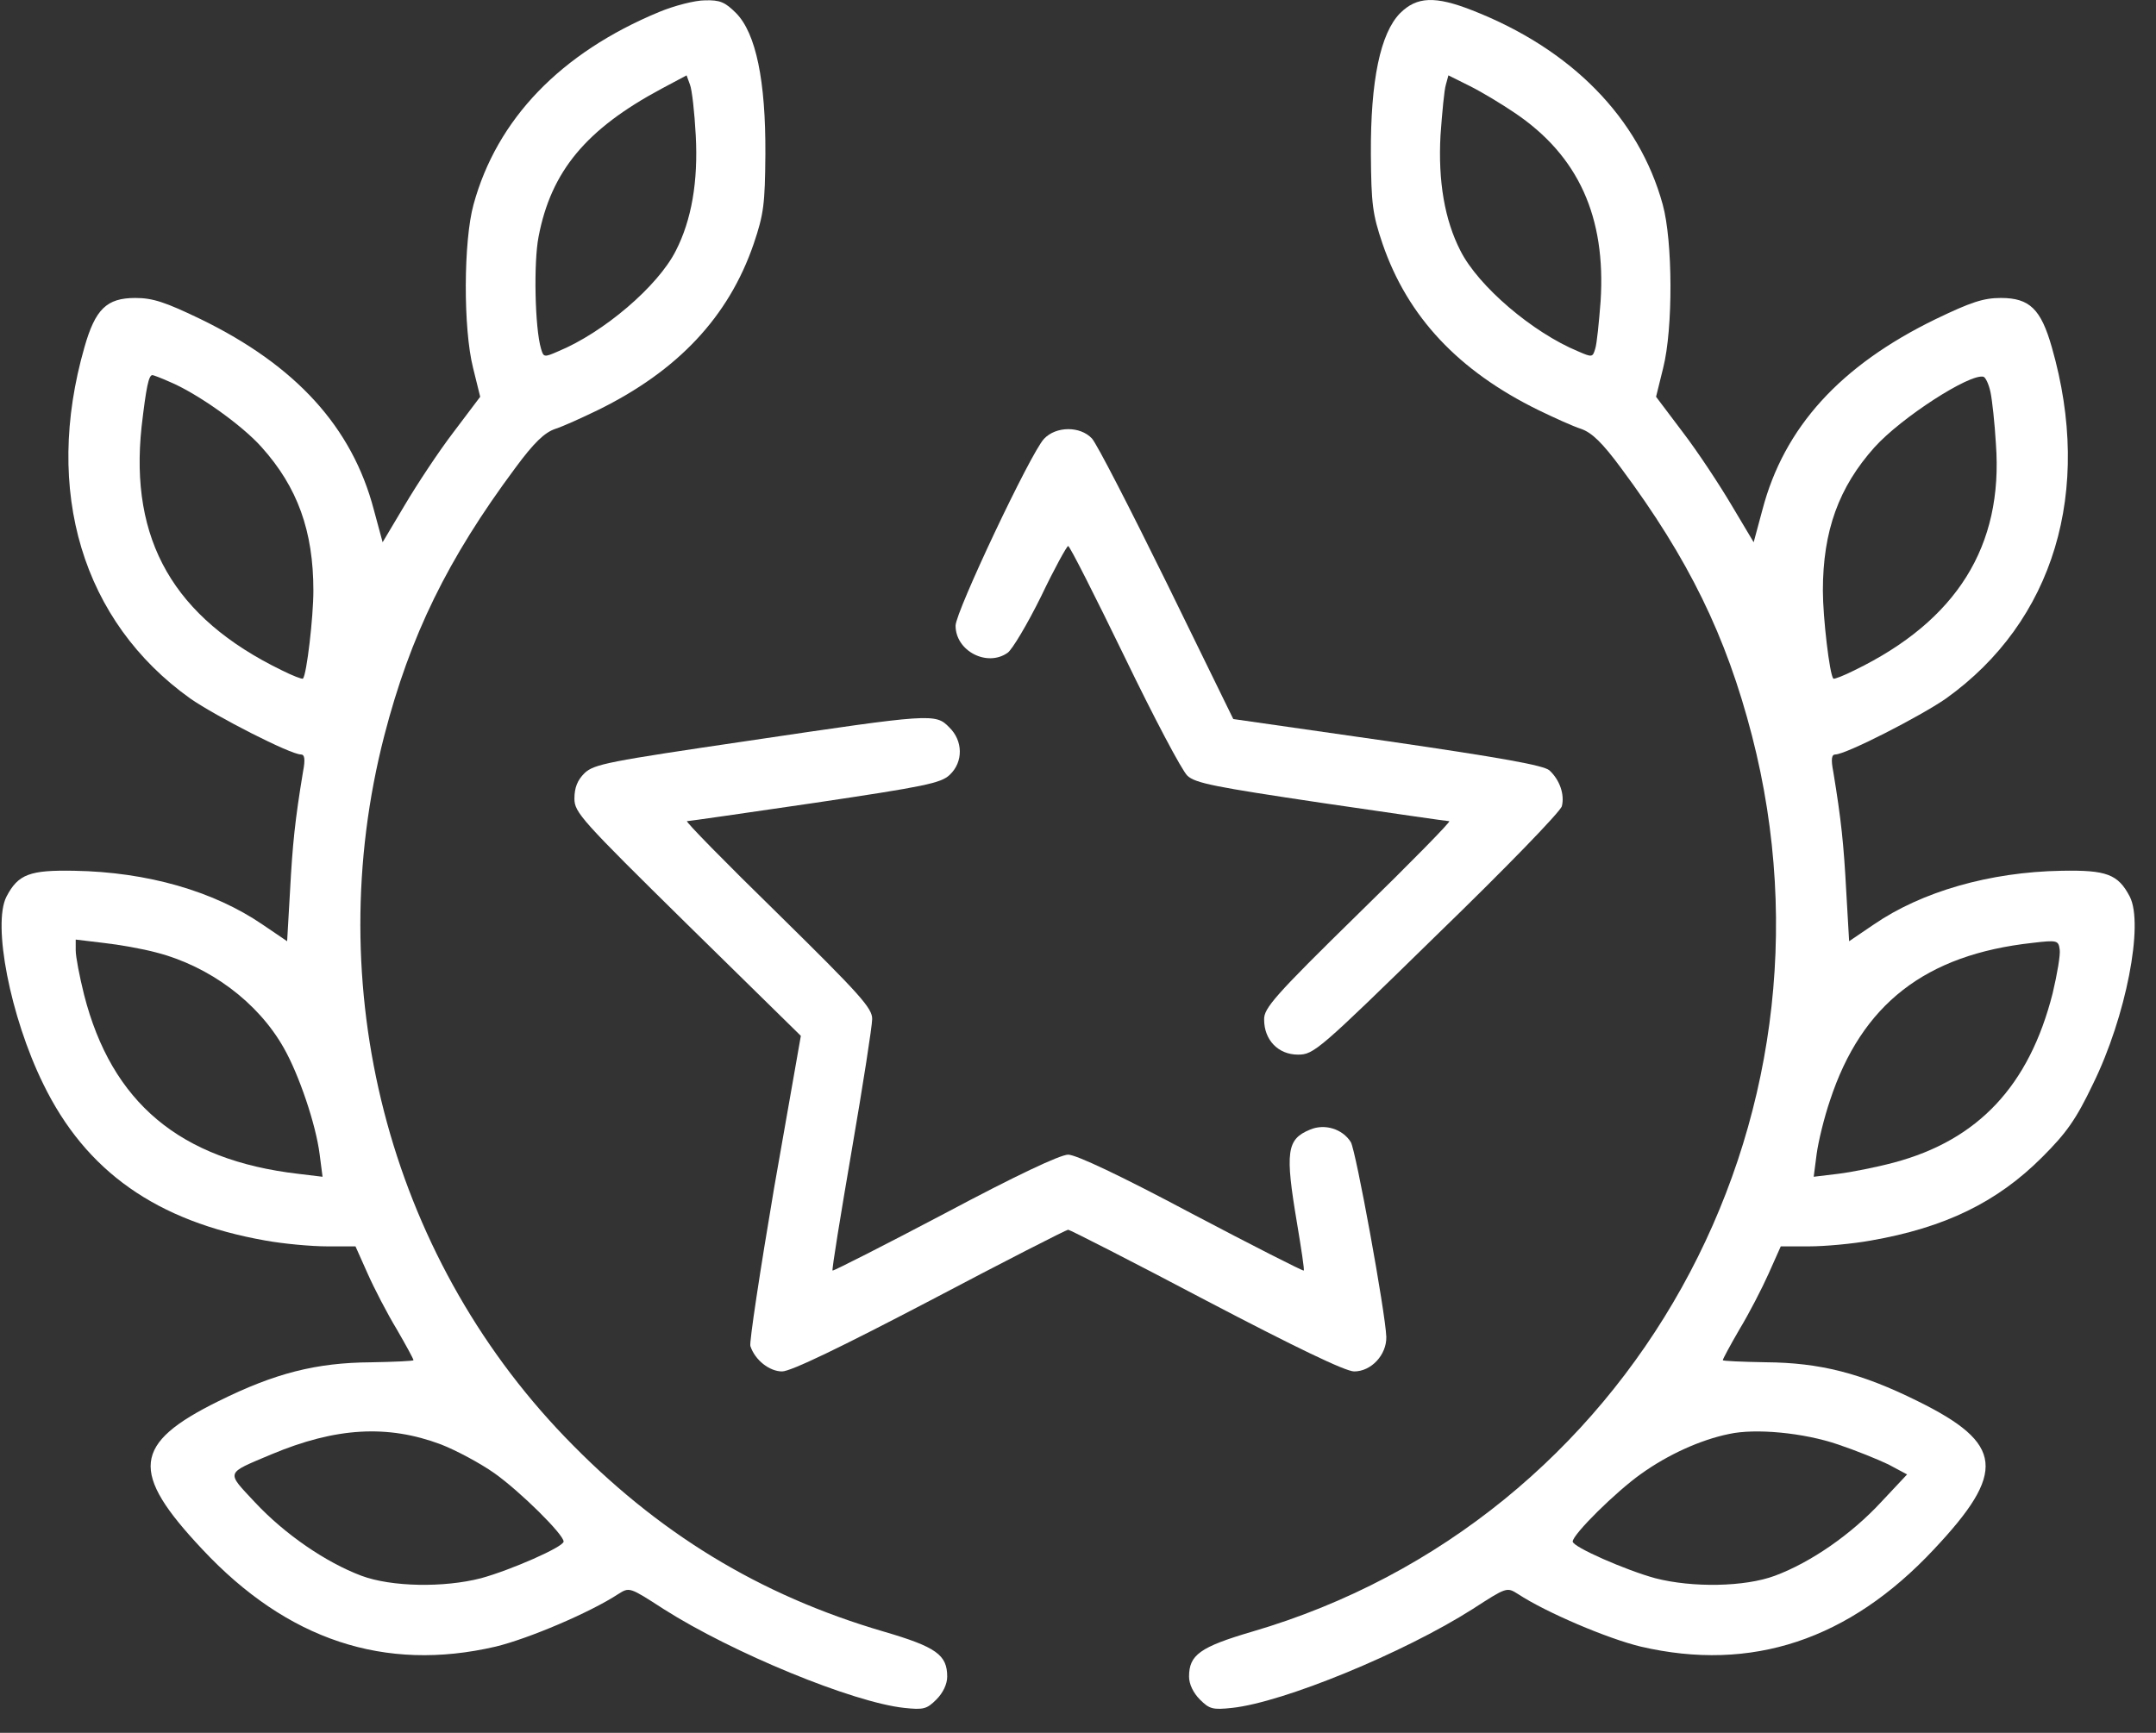 <svg width="51" height="41" viewBox="0 0 51 41" fill="none" xmlns="http://www.w3.org/2000/svg">
<rect x="0" y="0" width="51" height="41" fill="#333333" stroke="none"/>
<g clip-path="url(#clip0_1_1282)">
<path d="M15.59 0.284C13.262 1.25 11.753 2.819 11.201 4.841C10.964 5.699 10.954 7.77 11.191 8.707L11.359 9.388L10.727 10.226C10.372 10.69 9.859 11.469 9.573 11.953L9.051 12.83L8.843 12.061C8.331 10.108 6.999 8.648 4.75 7.553C3.912 7.149 3.616 7.05 3.201 7.05C2.521 7.05 2.254 7.317 1.998 8.214C1.021 11.617 1.949 14.705 4.503 16.529C5.115 16.953 6.871 17.851 7.117 17.851C7.206 17.851 7.226 17.96 7.167 18.265C6.979 19.4 6.92 19.972 6.861 21.077L6.792 22.27L6.21 21.875C5.056 21.086 3.487 20.633 1.761 20.603C0.706 20.583 0.43 20.682 0.153 21.215C-0.182 21.866 0.242 24.055 1.021 25.643C2.028 27.715 3.704 28.898 6.279 29.352C6.713 29.431 7.374 29.49 7.739 29.49H8.409L8.695 30.131C8.853 30.487 9.159 31.078 9.386 31.453C9.603 31.828 9.781 32.154 9.781 32.183C9.781 32.203 9.327 32.223 8.774 32.233C7.482 32.242 6.506 32.489 5.174 33.15C3.132 34.156 3.063 34.827 4.789 36.661C6.792 38.802 9.1 39.571 11.724 38.96C12.503 38.772 13.963 38.151 14.624 37.717C14.89 37.549 14.89 37.549 15.699 38.072C17.326 39.108 20.177 40.281 21.39 40.41C21.844 40.459 21.923 40.439 22.15 40.212C22.308 40.054 22.406 39.847 22.406 39.67C22.406 39.157 22.15 38.969 20.907 38.605C17.967 37.746 15.541 36.267 13.361 33.998C9.179 29.648 7.561 23.345 9.09 17.407C9.702 15.04 10.589 13.225 12.187 11.075C12.631 10.473 12.878 10.236 13.134 10.148C13.322 10.088 13.775 9.881 14.14 9.704C16.034 8.776 17.238 7.494 17.829 5.768C18.066 5.068 18.096 4.831 18.105 3.647C18.115 1.901 17.879 0.787 17.415 0.313C17.149 0.047 17.03 -0.002 16.675 0.008C16.439 0.008 15.945 0.136 15.59 0.284ZM16.458 3.203C16.517 4.288 16.36 5.206 15.985 5.936C15.561 6.774 14.278 7.869 13.203 8.313C12.868 8.461 12.858 8.451 12.799 8.254C12.651 7.76 12.621 6.202 12.74 5.6C13.036 4.052 13.864 3.055 15.649 2.099L16.241 1.783L16.32 2C16.369 2.118 16.429 2.661 16.458 3.203ZM4.01 9.033C4.651 9.299 5.717 10.049 6.19 10.582C7.038 11.528 7.413 12.564 7.413 13.975C7.413 14.606 7.255 15.957 7.167 16.056C7.147 16.076 6.92 15.987 6.664 15.859C4.109 14.616 3.063 12.781 3.349 10.098C3.458 9.161 3.517 8.875 3.606 8.875C3.626 8.875 3.813 8.944 4.01 9.033ZM3.695 22.536C4.957 22.862 6.101 23.71 6.713 24.795C7.068 25.417 7.472 26.6 7.561 27.311L7.63 27.843L7.058 27.774C4.257 27.449 2.639 26.087 1.988 23.533C1.88 23.099 1.791 22.635 1.791 22.487V22.231L2.442 22.309C2.807 22.349 3.369 22.448 3.695 22.536ZM10.431 34.176C10.787 34.314 11.359 34.62 11.694 34.856C12.306 35.29 13.332 36.306 13.332 36.474C13.332 36.602 12.069 37.154 11.378 37.342C10.501 37.569 9.258 37.549 8.548 37.283C7.709 36.967 6.742 36.306 6.032 35.547C5.342 34.807 5.322 34.876 6.417 34.412C7.946 33.771 9.169 33.702 10.431 34.176Z" fill="white"/>
<path d="M33.118 0.313C32.654 0.787 32.418 1.901 32.428 3.647C32.437 4.831 32.467 5.068 32.704 5.768C33.296 7.494 34.499 8.776 36.393 9.704C36.758 9.881 37.212 10.088 37.399 10.147C37.655 10.236 37.902 10.473 38.346 11.075C39.944 13.225 40.831 15.04 41.443 17.407C43.81 26.59 38.583 35.981 29.626 38.604C28.383 38.969 28.127 39.157 28.127 39.67C28.127 39.847 28.226 40.054 28.383 40.212C28.61 40.439 28.689 40.459 29.143 40.41C30.356 40.281 33.207 39.108 34.834 38.072C35.643 37.549 35.643 37.549 35.91 37.717C36.57 38.151 38.03 38.772 38.809 38.959C41.433 39.571 43.741 38.802 45.744 36.661C47.47 34.827 47.401 34.156 45.359 33.15C44.027 32.489 43.051 32.242 41.769 32.232C41.206 32.222 40.753 32.203 40.753 32.183C40.753 32.154 40.93 31.828 41.147 31.453C41.374 31.078 41.68 30.486 41.838 30.131L42.124 29.49H42.794C43.159 29.49 43.82 29.431 44.254 29.352C46.01 29.046 47.243 28.445 48.308 27.379C48.88 26.807 49.107 26.492 49.512 25.643C50.291 24.055 50.715 21.866 50.38 21.215C50.103 20.682 49.827 20.583 48.762 20.603C47.065 20.633 45.458 21.096 44.323 21.875L43.741 22.27L43.672 21.076C43.613 19.972 43.554 19.4 43.367 18.265C43.307 17.959 43.327 17.851 43.416 17.851C43.662 17.851 45.418 16.953 46.03 16.529C48.584 14.704 49.512 11.617 48.535 8.214C48.279 7.316 48.012 7.05 47.332 7.05C46.917 7.05 46.622 7.149 45.783 7.553C43.534 8.648 42.203 10.108 41.69 12.061L41.483 12.83L40.96 11.953C40.674 11.469 40.161 10.69 39.806 10.226L39.174 9.388L39.342 8.707C39.579 7.77 39.569 5.699 39.332 4.841C38.77 2.789 37.172 1.161 34.825 0.244C33.947 -0.101 33.513 -0.081 33.118 0.313ZM35.831 2.671C37.34 3.687 37.991 5.137 37.862 7.129C37.823 7.632 37.774 8.135 37.734 8.254C37.675 8.451 37.665 8.461 37.33 8.313C36.255 7.869 34.972 6.774 34.548 5.936C34.173 5.206 34.016 4.288 34.075 3.203C34.114 2.661 34.164 2.118 34.203 2L34.262 1.783L34.775 2.039C35.051 2.177 35.525 2.463 35.831 2.671ZM47.085 9.279C47.125 9.467 47.184 10.009 47.213 10.502C47.391 12.919 46.286 14.685 43.87 15.858C43.613 15.987 43.386 16.076 43.367 16.056C43.278 15.957 43.12 14.606 43.12 13.975C43.12 12.564 43.495 11.528 44.343 10.581C44.974 9.881 46.592 8.835 46.917 8.914C46.967 8.924 47.046 9.092 47.085 9.279ZM48.555 23.503C48.002 25.683 46.799 26.975 44.797 27.508C44.392 27.616 43.8 27.735 43.475 27.774L42.903 27.843L42.972 27.31C43.011 27.015 43.15 26.442 43.288 26.038C44.037 23.759 45.546 22.586 48.081 22.309C48.663 22.24 48.693 22.25 48.722 22.467C48.742 22.586 48.663 23.049 48.555 23.503ZM43.475 34.176C43.889 34.314 44.422 34.531 44.669 34.649L45.112 34.886L44.501 35.537C43.791 36.306 42.834 36.967 41.986 37.283C41.275 37.549 40.032 37.569 39.155 37.342C38.464 37.154 37.202 36.602 37.202 36.474C37.202 36.306 38.227 35.29 38.829 34.866C39.451 34.422 40.22 34.067 40.901 33.929C41.522 33.791 42.666 33.899 43.475 34.176Z" fill="white"/>
<path d="M24.695 10.384C24.379 10.72 22.604 14.478 22.604 14.803C22.604 15.405 23.353 15.79 23.837 15.444C23.945 15.366 24.3 14.774 24.626 14.113C24.941 13.452 25.237 12.919 25.267 12.919C25.306 12.919 25.898 14.093 26.598 15.533C27.289 16.964 27.96 18.236 28.088 18.354C28.275 18.532 28.749 18.621 31.254 18.995C32.872 19.232 34.233 19.43 34.282 19.43C34.332 19.43 33.365 20.416 32.132 21.619C30.149 23.562 29.893 23.858 29.903 24.125C29.903 24.608 30.238 24.953 30.702 24.953C31.076 24.953 31.185 24.864 33.986 22.122C35.584 20.574 36.916 19.203 36.946 19.074C37.014 18.798 36.896 18.453 36.65 18.226C36.511 18.108 35.525 17.93 32.822 17.536L29.173 17.013L27.605 13.807C26.736 12.041 25.947 10.503 25.829 10.374C25.553 10.079 24.981 10.079 24.695 10.384Z" fill="white"/>
<path d="M17.721 17.525C14.377 18.018 14.052 18.078 13.825 18.295C13.657 18.462 13.588 18.64 13.588 18.896C13.588 19.222 13.746 19.399 16.261 21.875L18.944 24.509L18.313 28.099C17.977 30.082 17.721 31.769 17.75 31.848C17.859 32.183 18.204 32.449 18.5 32.449C18.707 32.449 19.891 31.877 22.002 30.772C23.758 29.845 25.227 29.096 25.267 29.096C25.306 29.096 26.776 29.845 28.532 30.772C30.642 31.877 31.826 32.449 32.033 32.449C32.438 32.449 32.803 32.055 32.793 31.631C32.773 31.058 32.073 27.221 31.954 27.024C31.757 26.709 31.333 26.58 30.988 26.728C30.435 26.955 30.396 27.251 30.682 28.948C30.78 29.539 30.859 30.043 30.84 30.062C30.83 30.082 29.626 29.47 28.186 28.711C26.5 27.813 25.454 27.32 25.267 27.32C25.079 27.32 24.034 27.813 22.347 28.711C20.907 29.47 19.703 30.082 19.694 30.062C19.674 30.043 19.881 28.77 20.147 27.221C20.414 25.673 20.631 24.272 20.631 24.114C20.64 23.858 20.345 23.532 18.401 21.619C17.168 20.415 16.202 19.429 16.251 19.429C16.3 19.429 17.662 19.232 19.279 18.995C21.864 18.61 22.258 18.531 22.465 18.334C22.791 18.028 22.781 17.525 22.455 17.21C22.13 16.874 22.041 16.884 17.721 17.525Z" fill="white"/>
</g>
<defs>
<clipPath id="clip0_1_1282">
<rect width="51" height="41" fill="white"/>
</clipPath>
</defs>
</svg>
